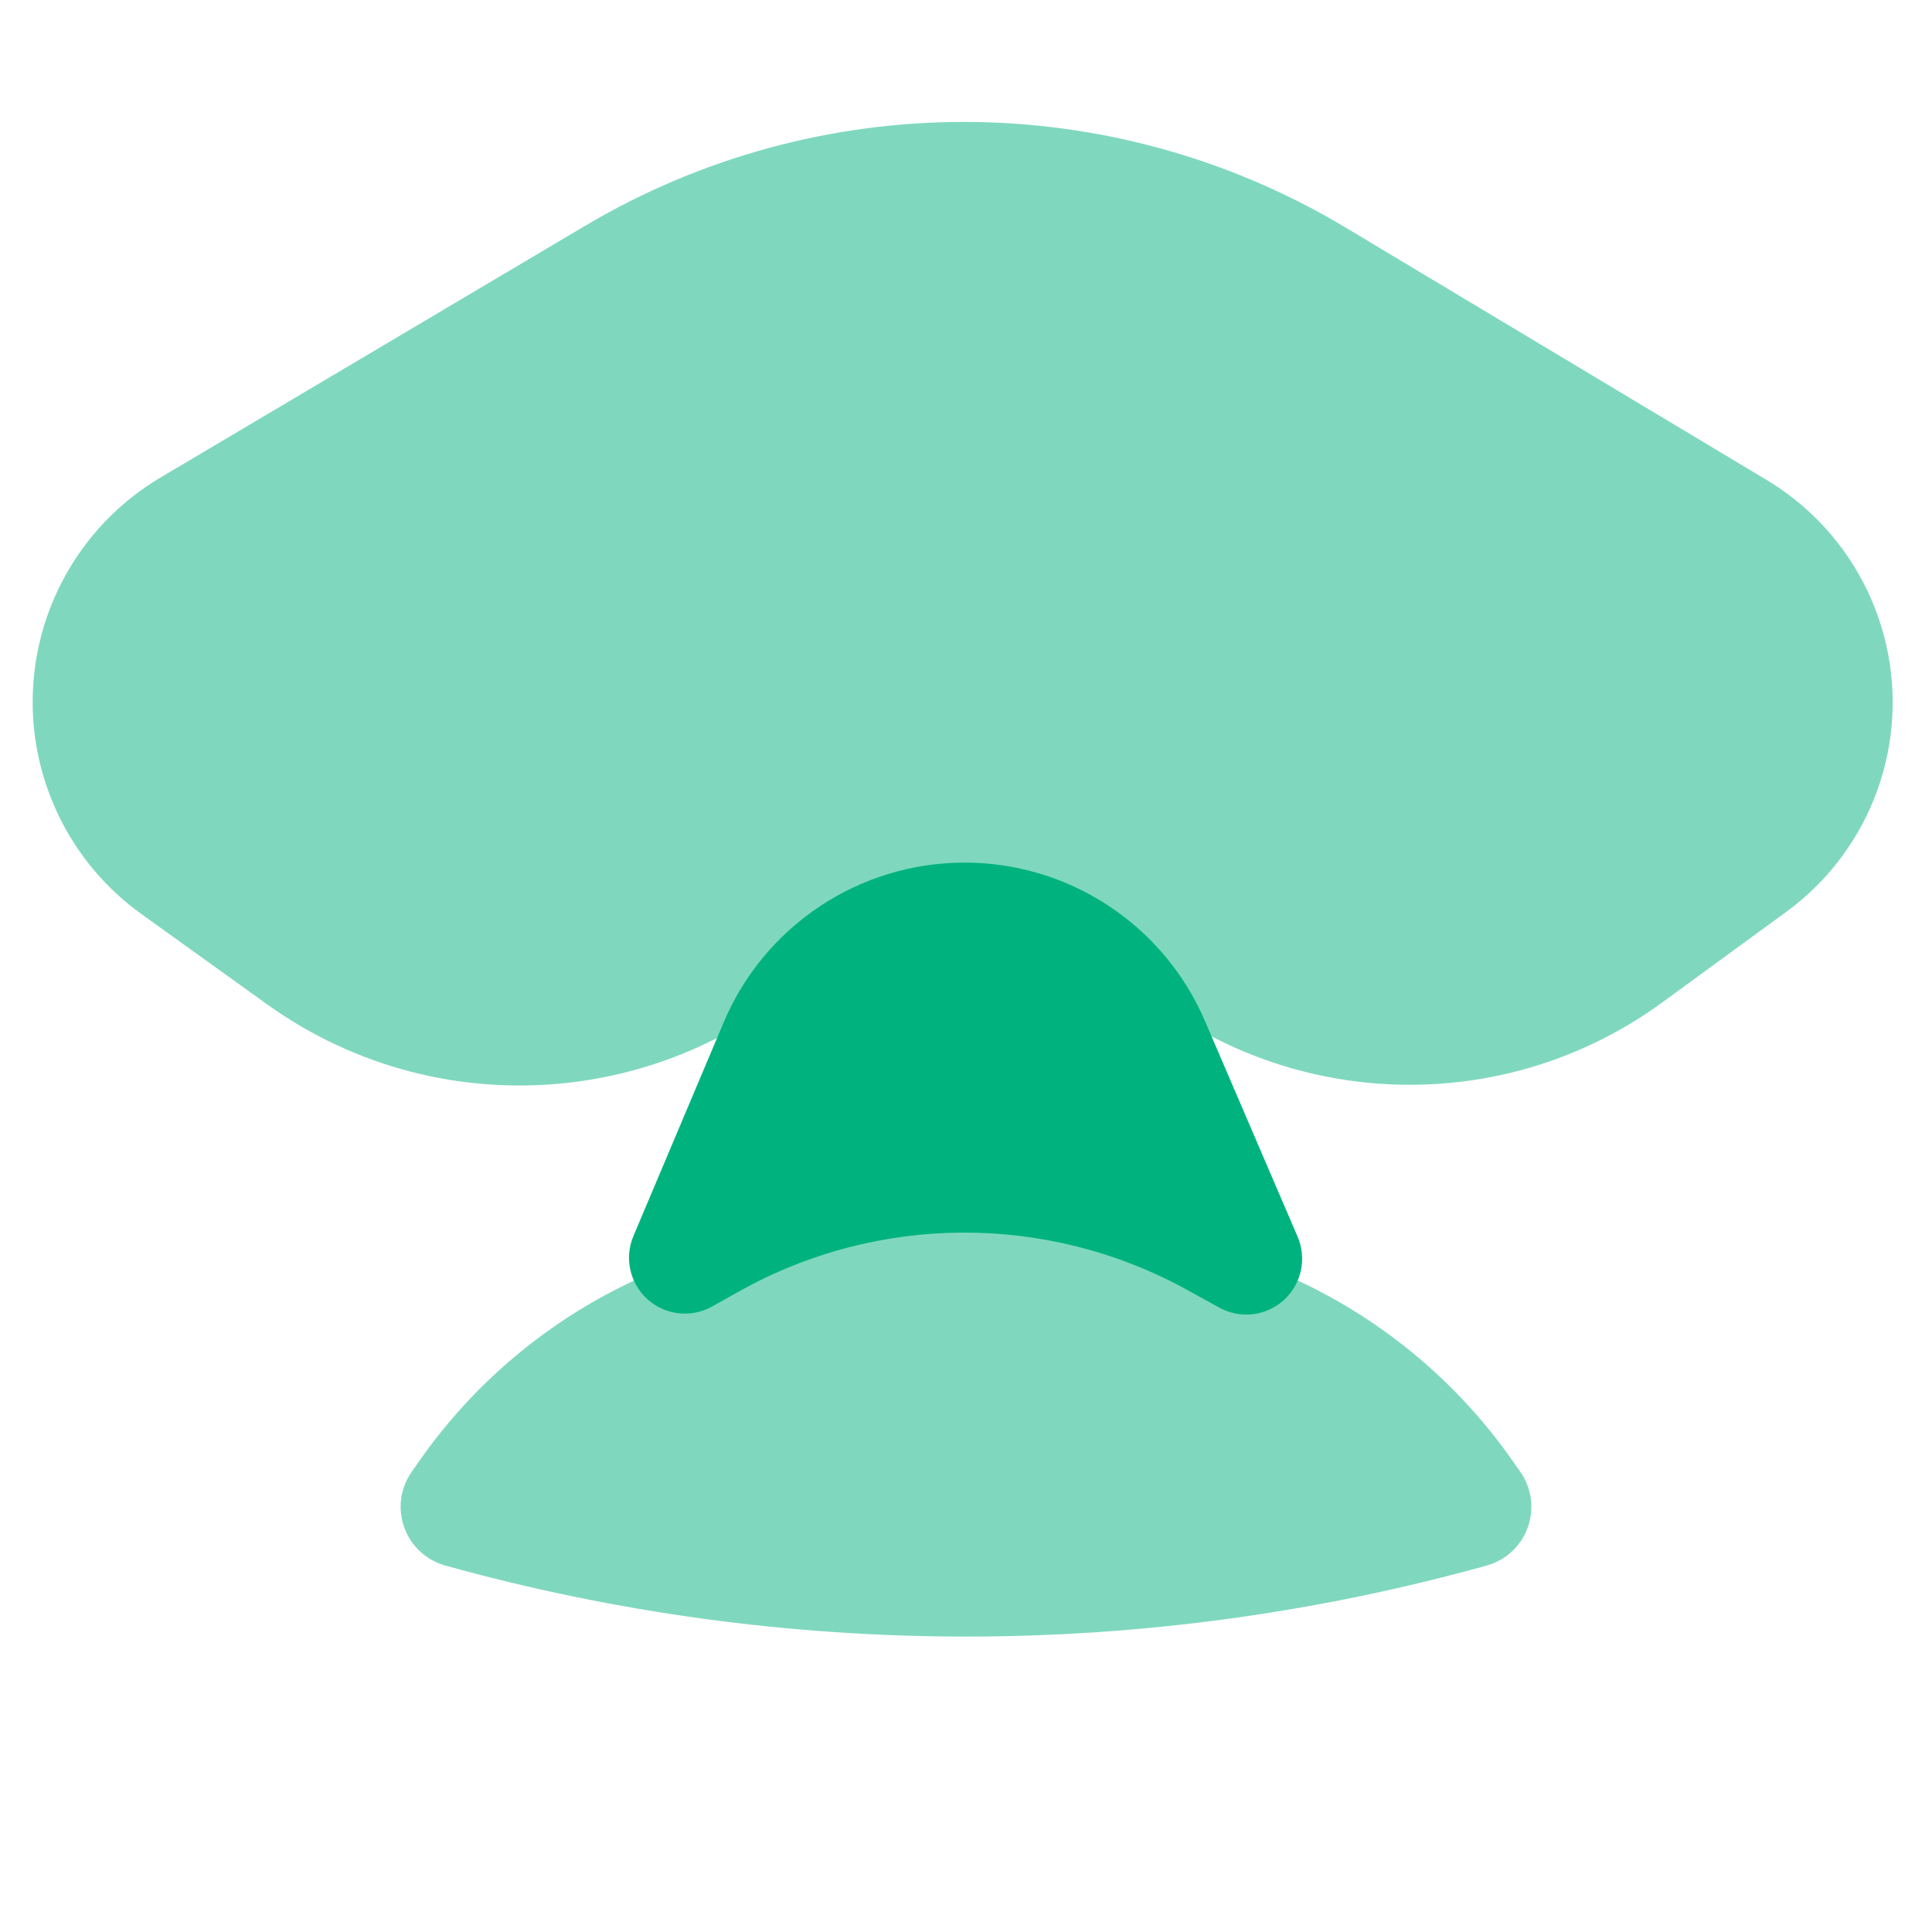 <?xml version="1.0" encoding="UTF-8" standalone="no"?>
<!DOCTYPE svg PUBLIC "-//W3C//DTD SVG 1.1//EN" "http://www.w3.org/Graphics/SVG/1.1/DTD/svg11.dtd">
<svg width="100%" height="100%" viewBox="0 0 61 61" version="1.1" xmlns="http://www.w3.org/2000/svg" xmlns:xlink="http://www.w3.org/1999/xlink" xml:space="preserve" xmlns:serif="http://www.serif.com/" style="fill-rule:evenodd;clip-rule:evenodd;stroke-linejoin:round;stroke-miterlimit:2;">
    <path d="M33.743,38.826C39.331,38.826 44.567,41.555 47.767,46.136C47.848,46.251 47.927,46.363 48.004,46.474C48.361,46.985 48.448,47.639 48.237,48.226C48.026,48.814 47.543,49.262 46.942,49.429C46.941,49.43 46.94,49.43 46.939,49.43C36.184,52.42 24.816,52.42 14.061,49.43C14.06,49.43 14.059,49.43 14.058,49.429C13.457,49.262 12.974,48.814 12.763,48.226C12.552,47.639 12.639,46.985 12.996,46.474C13.073,46.363 13.152,46.251 13.233,46.136C16.433,41.555 21.669,38.826 27.257,38.826C29.372,38.826 31.628,38.826 33.743,38.826Z" style="fill:rgb(0,179,126);fill-opacity:0.5;"/>
    <path d="M26.543,29.782C21.869,34.935 14.073,35.761 8.423,31.703C7.117,30.764 5.776,29.801 4.465,28.86C2.205,27.237 0.917,24.583 1.039,21.804C1.161,19.025 2.677,16.494 5.07,15.076C9.292,12.572 14.148,9.694 18.477,7.128C25.884,2.736 35.102,2.759 42.488,7.186C46.789,9.765 51.605,12.652 55.78,15.155C58.134,16.566 59.625,19.064 59.75,21.806C59.874,24.548 58.616,27.17 56.4,28.789C55.106,29.734 53.782,30.702 52.491,31.645C46.901,35.728 39.132,34.936 34.481,29.809C34.472,29.8 34.464,29.79 34.455,29.781C33.443,28.665 32.007,28.029 30.5,28.029C28.993,28.029 27.557,28.665 26.545,29.781C26.544,29.781 26.544,29.782 26.543,29.782Z" style="fill:rgb(0,179,126);fill-opacity:0.5;"/>
    <g transform="matrix(0.503,1.24191e-17,-5.23261e-18,0.457,16.864,20.856)">
        <path d="M11.897,24.999C14.458,18.327 20.391,13.981 26.972,13.959C33.552,13.937 39.509,18.243 42.107,24.898C44.244,30.374 46.271,35.569 47.925,39.806C48.515,41.32 48.168,43.079 47.059,44.186C45.951,45.292 44.326,45.502 43.015,44.708C42.347,44.303 41.664,43.889 40.975,43.472C32.217,38.166 21.592,38.208 12.869,43.582C12.297,43.935 11.73,44.285 11.172,44.628C9.866,45.433 8.239,45.235 7.124,44.136C6.008,43.037 5.65,41.279 6.233,39.761C7.845,35.559 9.818,30.419 11.897,24.999Z" style="fill:rgb(0,179,126);"/>
    </g>
</svg>
